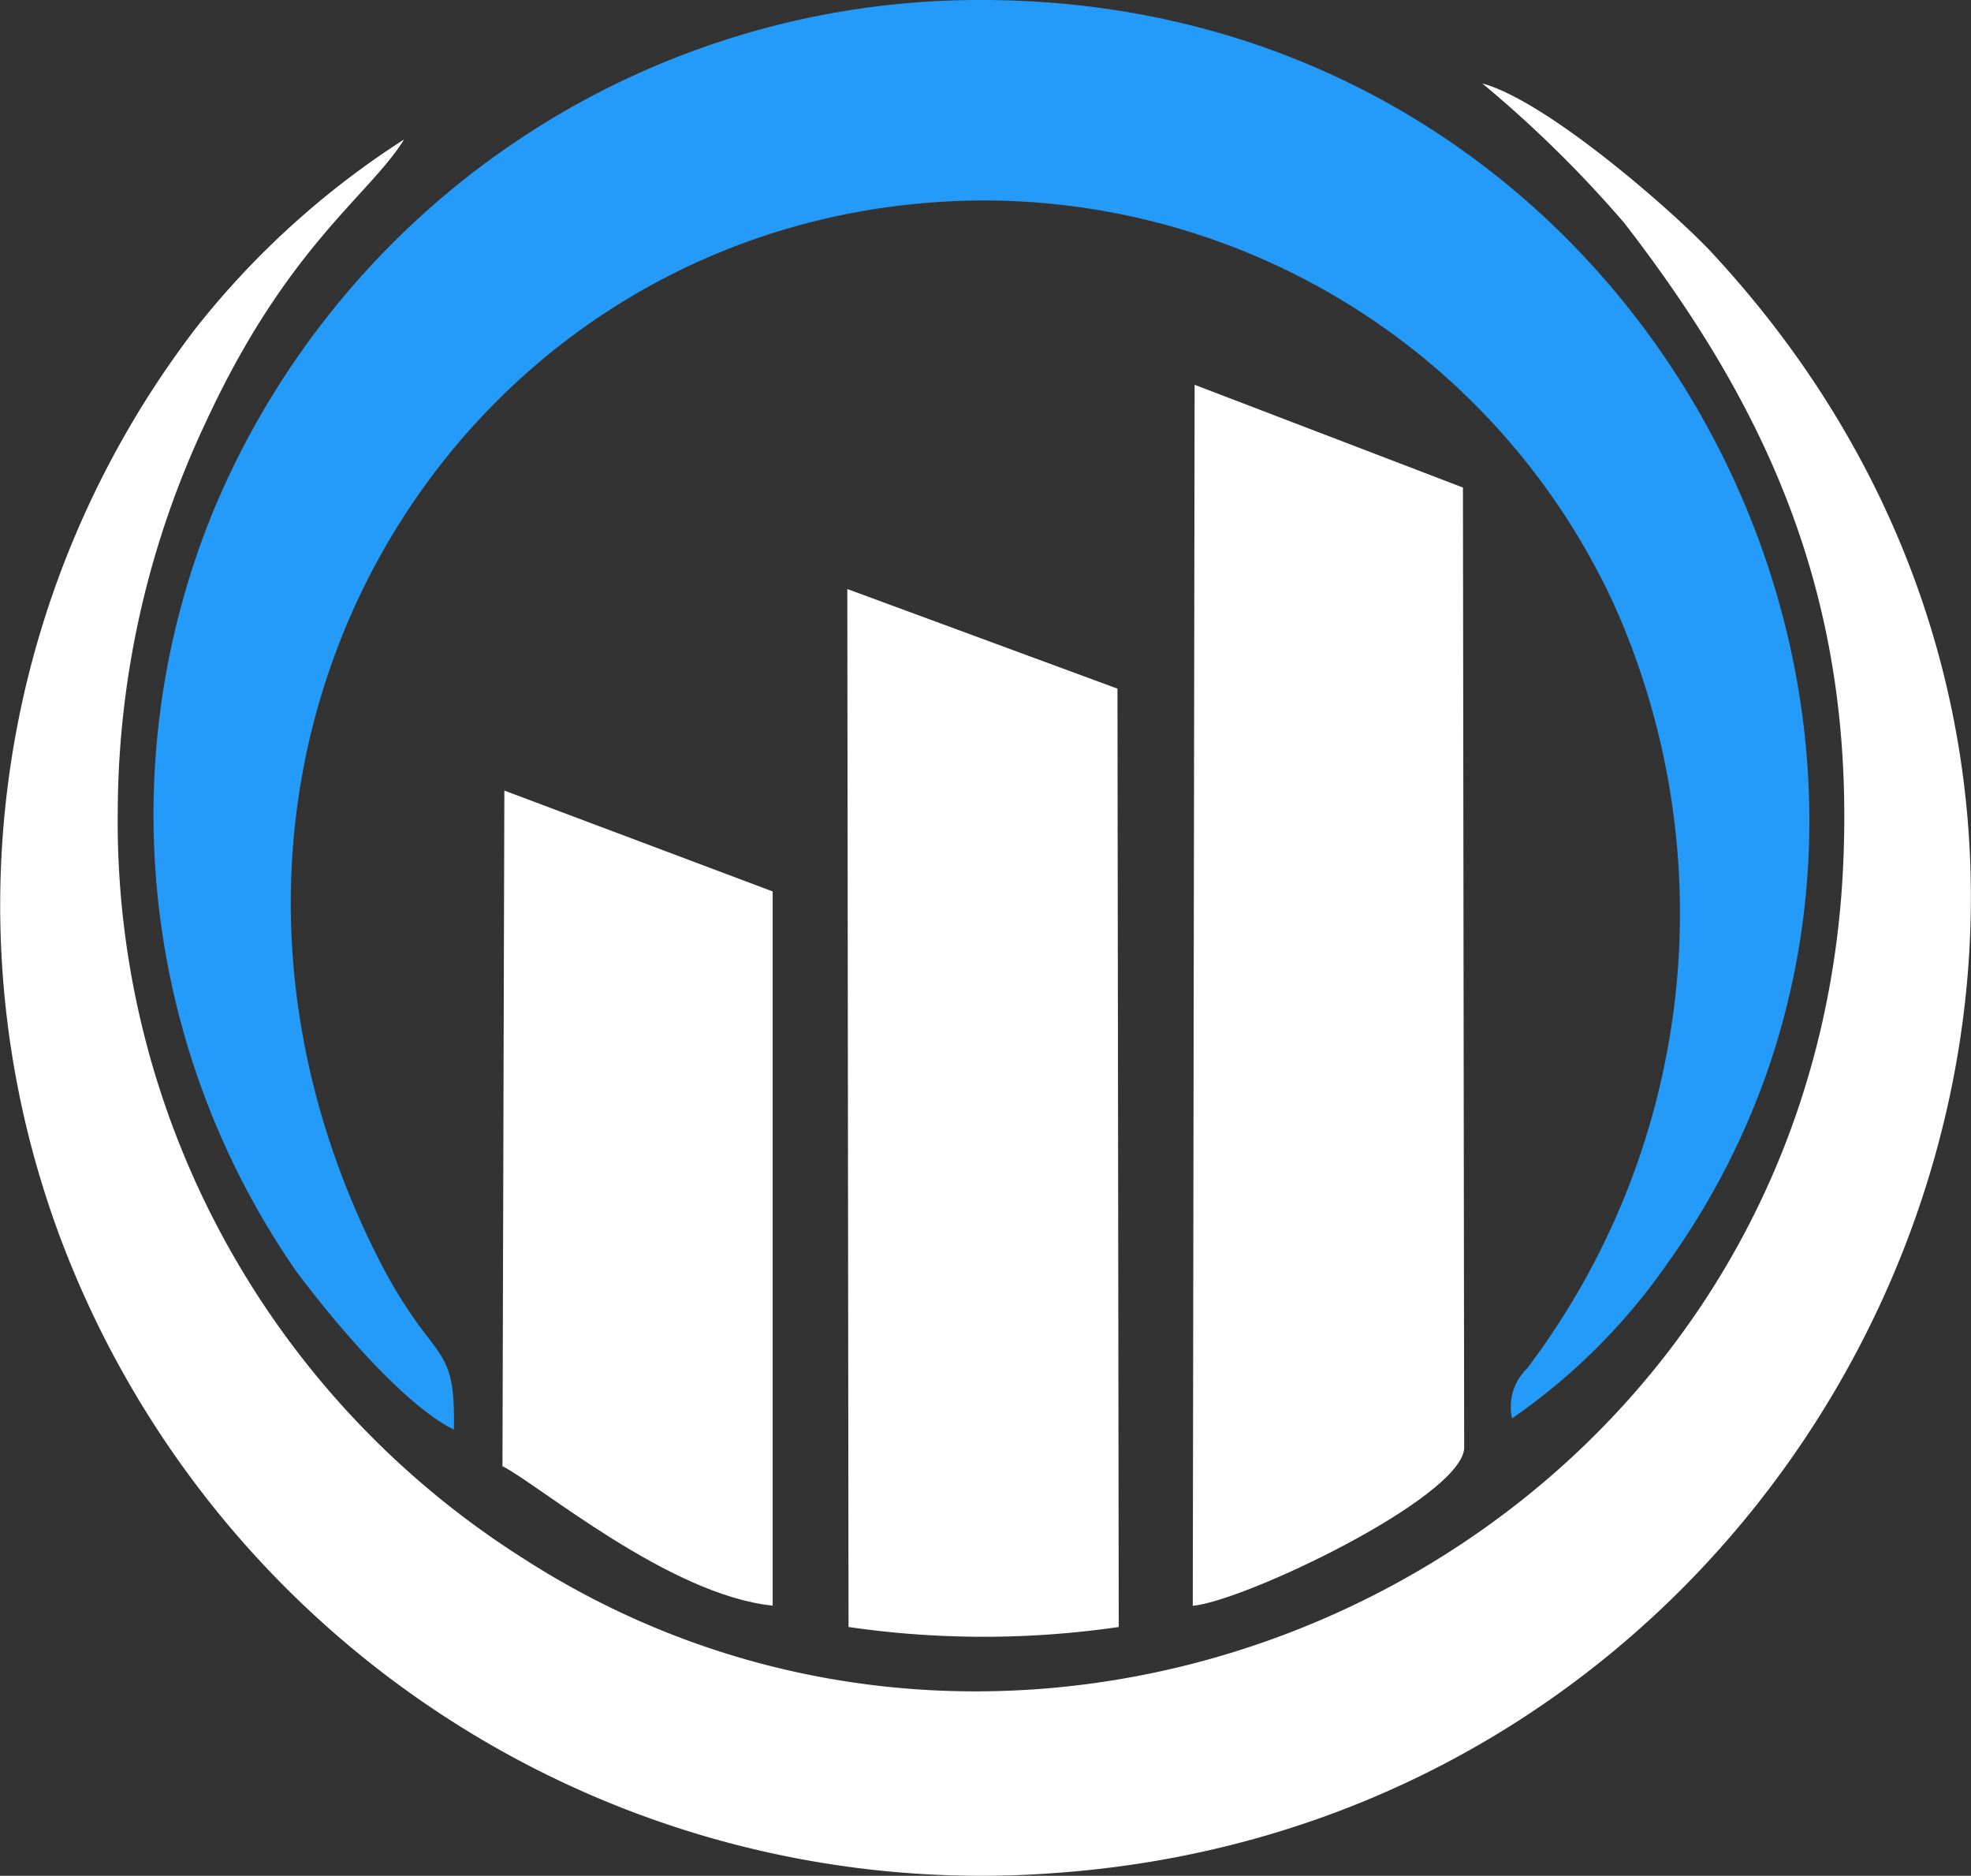 <svg xmlns="http://www.w3.org/2000/svg" width="49.327" height="46.934" viewBox="0 0 49.327 46.934"><rect x="0" y="0" width="49.327" height="46.934" fill="#333333" stroke="none"/><g transform="translate(-2788.853 -3201)"><path d="M2791.8,3353.212a22.978,22.978,0,0,1,2.212-9.753c2.025-4.378,4.1-5.671,4.954-7.057a21.2,21.2,0,0,0-5.235,4.752,23.744,23.744,0,0,0-3.131,23.338,24.615,24.615,0,0,0,24.693,15.283c20.066-1.449,30.5-25.379,16.389-40.553-.9-.966-4.082-3.77-5.733-4.222a29.691,29.691,0,0,1,3.552,3.49c3.615,4.674,5.764,9.41,5.484,15.984-.717,17.106-19.677,26.064-33.059,17.418A21.812,21.812,0,0,1,2791.8,3353.212Z" transform="translate(0 -131.913)" fill="#fff" fill-rule="evenodd"/><path d="M3043.163,3236.77c.047-2.353-.514-1.5-1.994-4.487-6.247-12.681,2.321-26.158,15.159-26.267a17.376,17.376,0,0,1,15.891,10.158,18.886,18.886,0,0,1-2.2,19.069,1.333,1.333,0,0,0-.374,1.246,15.294,15.294,0,0,0,3.911-3.91c9.02-12.635-.156-31.595-17.215-31.579a20.767,20.767,0,0,0-19.194,12.775,20.05,20.05,0,0,0,2.041,18.992C3040.047,3233.934,3041.885,3236.147,3043.163,3236.77Z" transform="translate(-242.951)" fill="#259bf9" fill-rule="evenodd"/><path d="M4705,3849.551c1.309-.124,6.667-2.679,6.792-3.926l-.031-24.054-6.715-2.571Z" transform="translate(-1886.296 -608.372)" fill="#fff" fill-rule="evenodd"/><path d="M4150.031,4172.971a23.453,23.453,0,0,0,6.762,0l-.032-23.478L4150,4147Z" transform="translate(-1339.942 -931.262)" fill="#fff" fill-rule="evenodd"/><path d="M3596,4487.9c.919.467,4.176,3.225,6.762,3.49v-17.87l-6.715-2.524Z" transform="translate(-794.572 -1250.215)" fill="#fff" fill-rule="evenodd"/></g></svg>